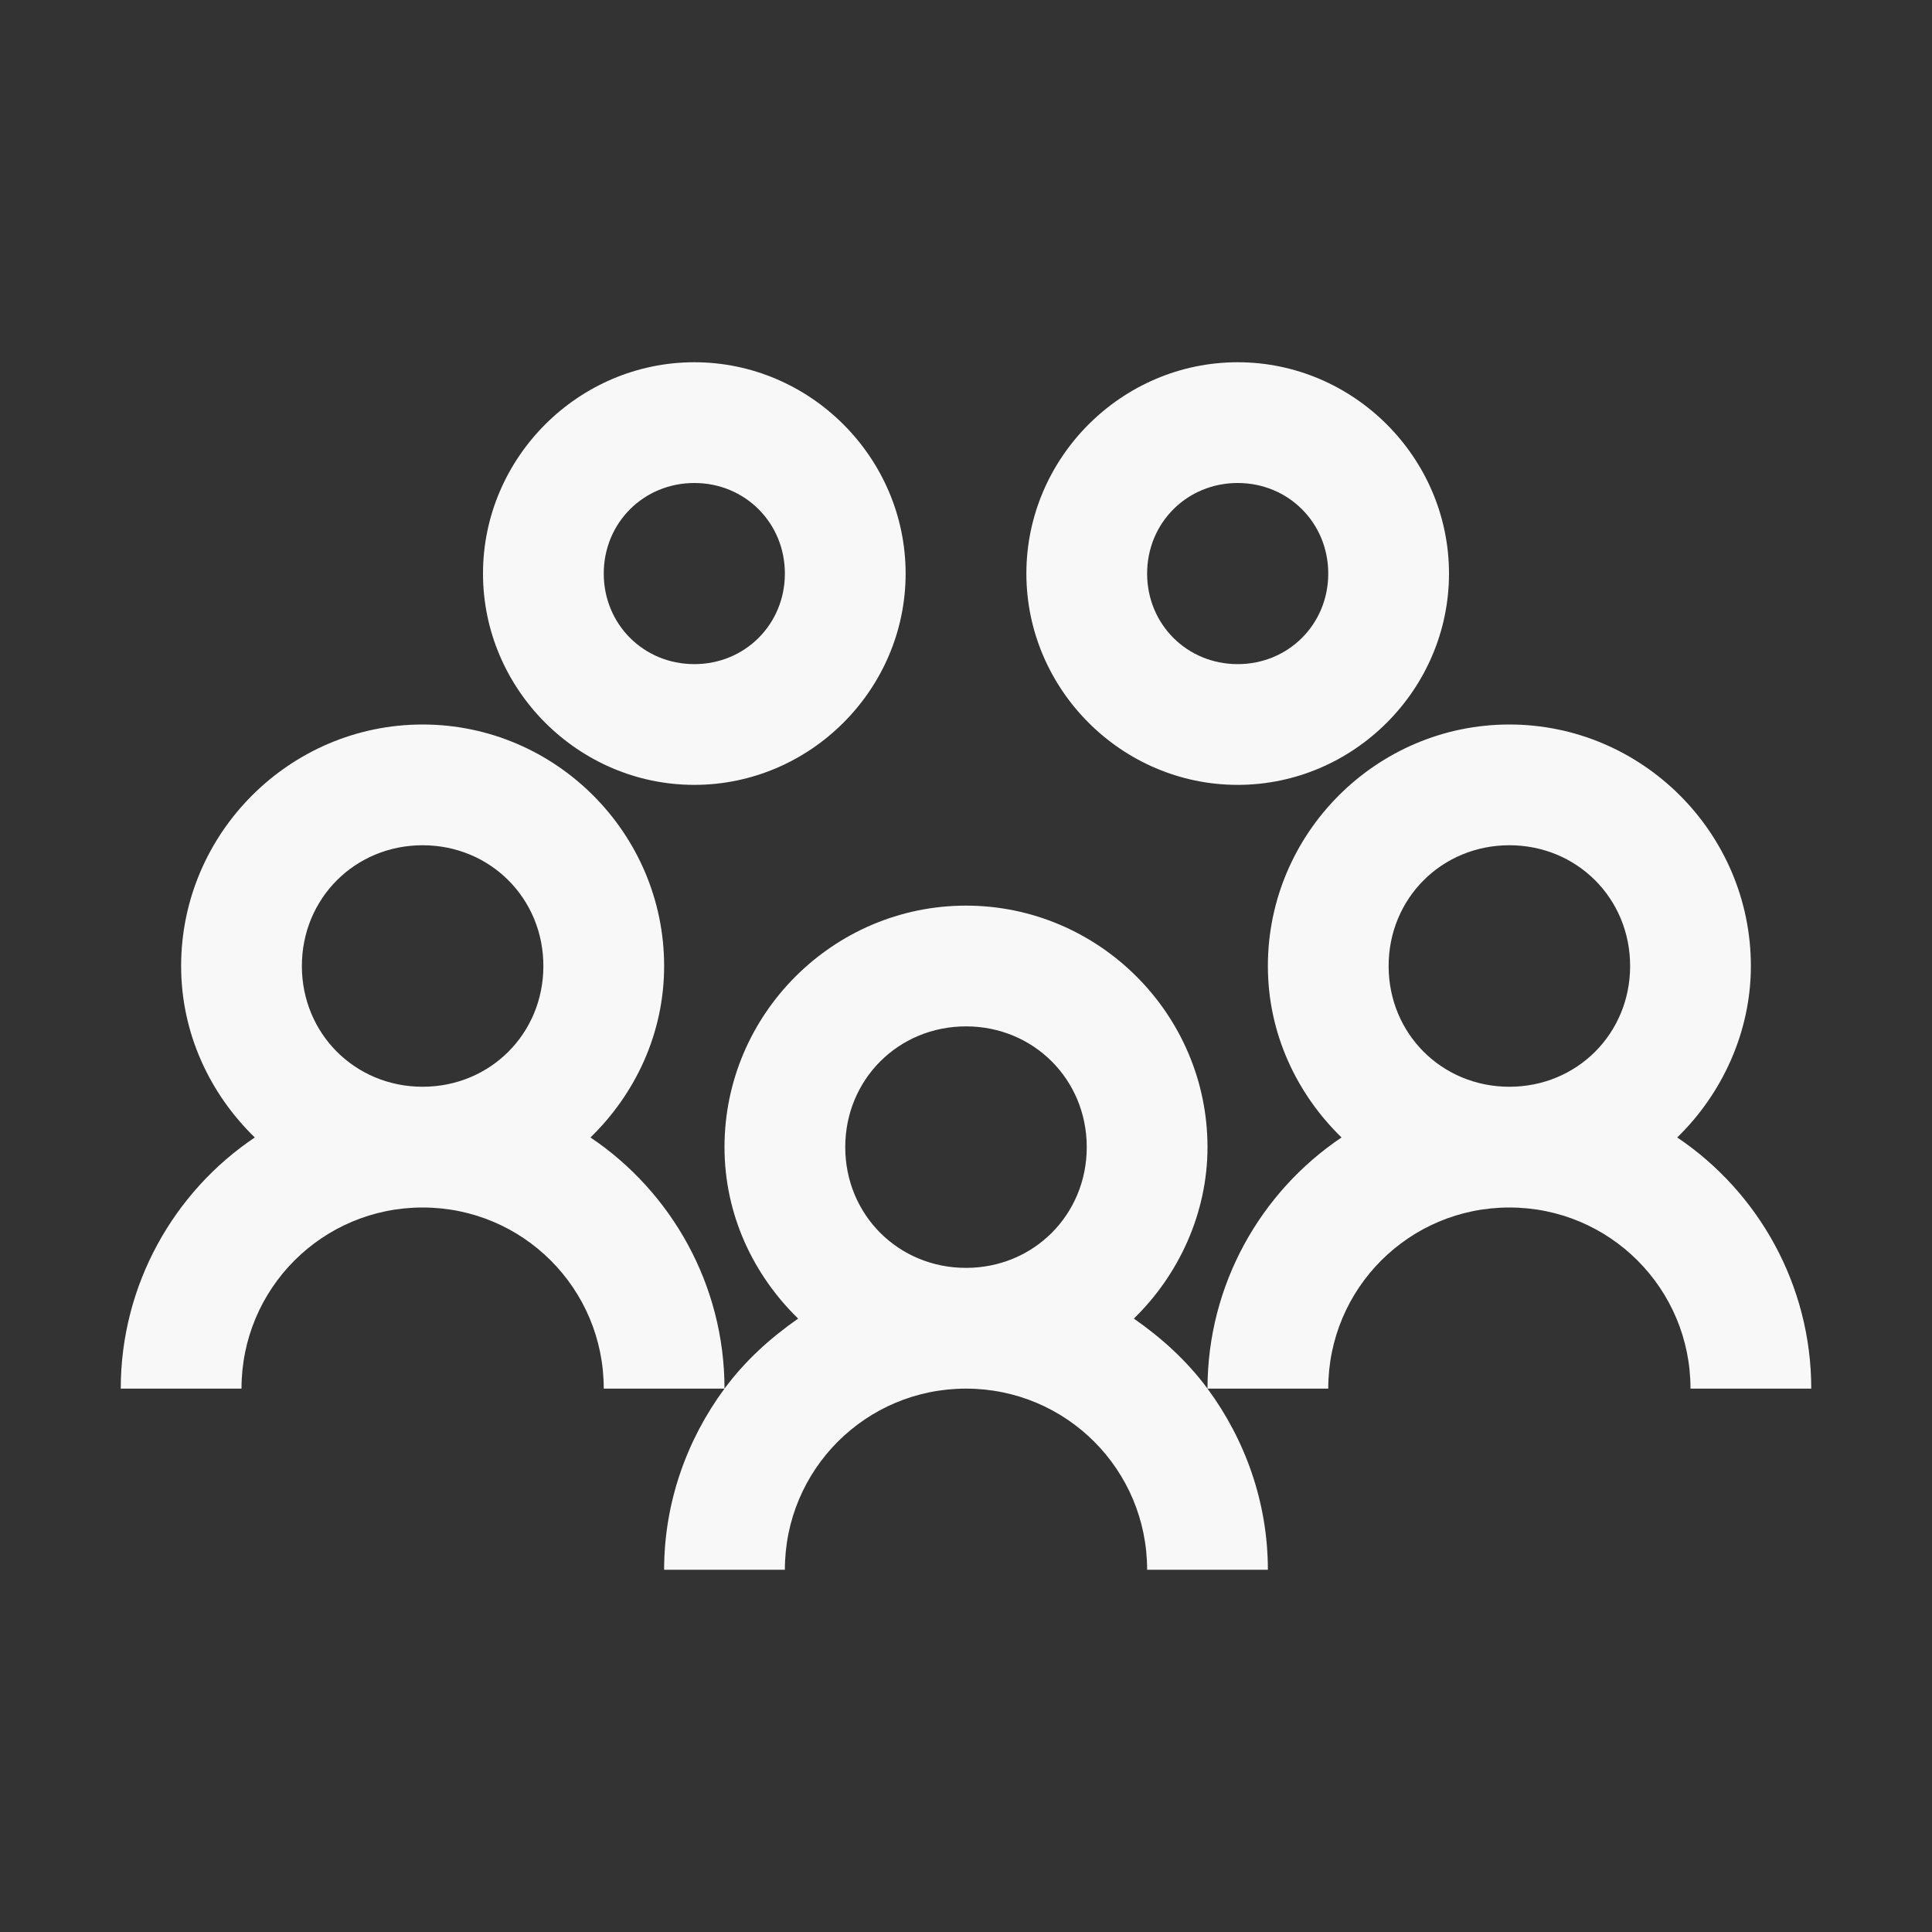 <?xml version="1.0" encoding="utf-8"?>
<!-- Generator: Adobe Illustrator 26.0.1, SVG Export Plug-In . SVG Version: 6.00 Build 0)  -->
<svg version="1.1" id="Calque_1" xmlns="http://www.w3.org/2000/svg" xmlns:xlink="http://www.w3.org/1999/xlink" x="0px" y="0px"
	 viewBox="0 0 160 160" style="enable-background:new 0 0 160 160;" xml:space="preserve">
<rect x="0" y="0" width="160" height="160" fill="#333333" stroke="none"/>
<style type="text/css">
	.st0{fill:#F8F8F8;}
</style>
<path class="st0" d="M57.5,30C47.9,30,40,37.9,40,47.5S47.9,65,57.5,65S75,57.1,75,47.5S67.1,30,57.5,30z M102.5,30
	C92.9,30,85,37.9,85,47.5S92.9,65,102.5,65S120,57.1,120,47.5S112.1,30,102.5,30z M57.5,40c4.2,0,7.5,3.3,7.5,7.5S61.7,55,57.5,55
	S50,51.7,50,47.5S53.3,40,57.5,40z M102.5,40c4.2,0,7.5,3.3,7.5,7.5s-3.3,7.5-7.5,7.5S95,51.7,95,47.5S98.3,40,102.5,40z M35,60
	c-11,0-20,9-20,20c0,5.6,2.4,10.6,6.1,14.2C14.4,98.7,10,106.4,10,115h10c0-8.3,6.7-15,15-15s15,6.7,15,15h10
	c0-8.6-4.4-16.3-11.1-20.8C52.6,90.6,55,85.6,55,80C55,69,46,60,35,60z M60,115c-3.1,4.2-5,9.4-5,15h10c0-8.3,6.7-15,15-15
	s15,6.7,15,15h10c0-5.6-1.9-10.8-5-15c-1.7-2.3-3.8-4.2-6.1-5.8c3.7-3.6,6.1-8.7,6.1-14.2c0-11-9-20-20-20s-20,9-20,20
	c0,5.6,2.4,10.6,6.1,14.2C63.8,110.8,61.7,112.7,60,115z M100,115h10c0-8.3,6.7-15,15-15s15,6.7,15,15h10c0-8.6-4.4-16.3-11.1-20.8
	c3.7-3.6,6.1-8.7,6.1-14.2c0-11-9-20-20-20s-20,9-20,20c0,5.6,2.4,10.6,6.1,14.2C104.4,98.7,100,106.4,100,115z M35,70
	c5.6,0,10,4.4,10,10s-4.4,10-10,10s-10-4.4-10-10S29.4,70,35,70z M125,70c5.6,0,10,4.4,10,10s-4.4,10-10,10s-10-4.4-10-10
	S119.4,70,125,70z M80,85c5.6,0,10,4.4,10,10s-4.4,10-10,10s-10-4.4-10-10S74.4,85,80,85z"/>
</svg>
